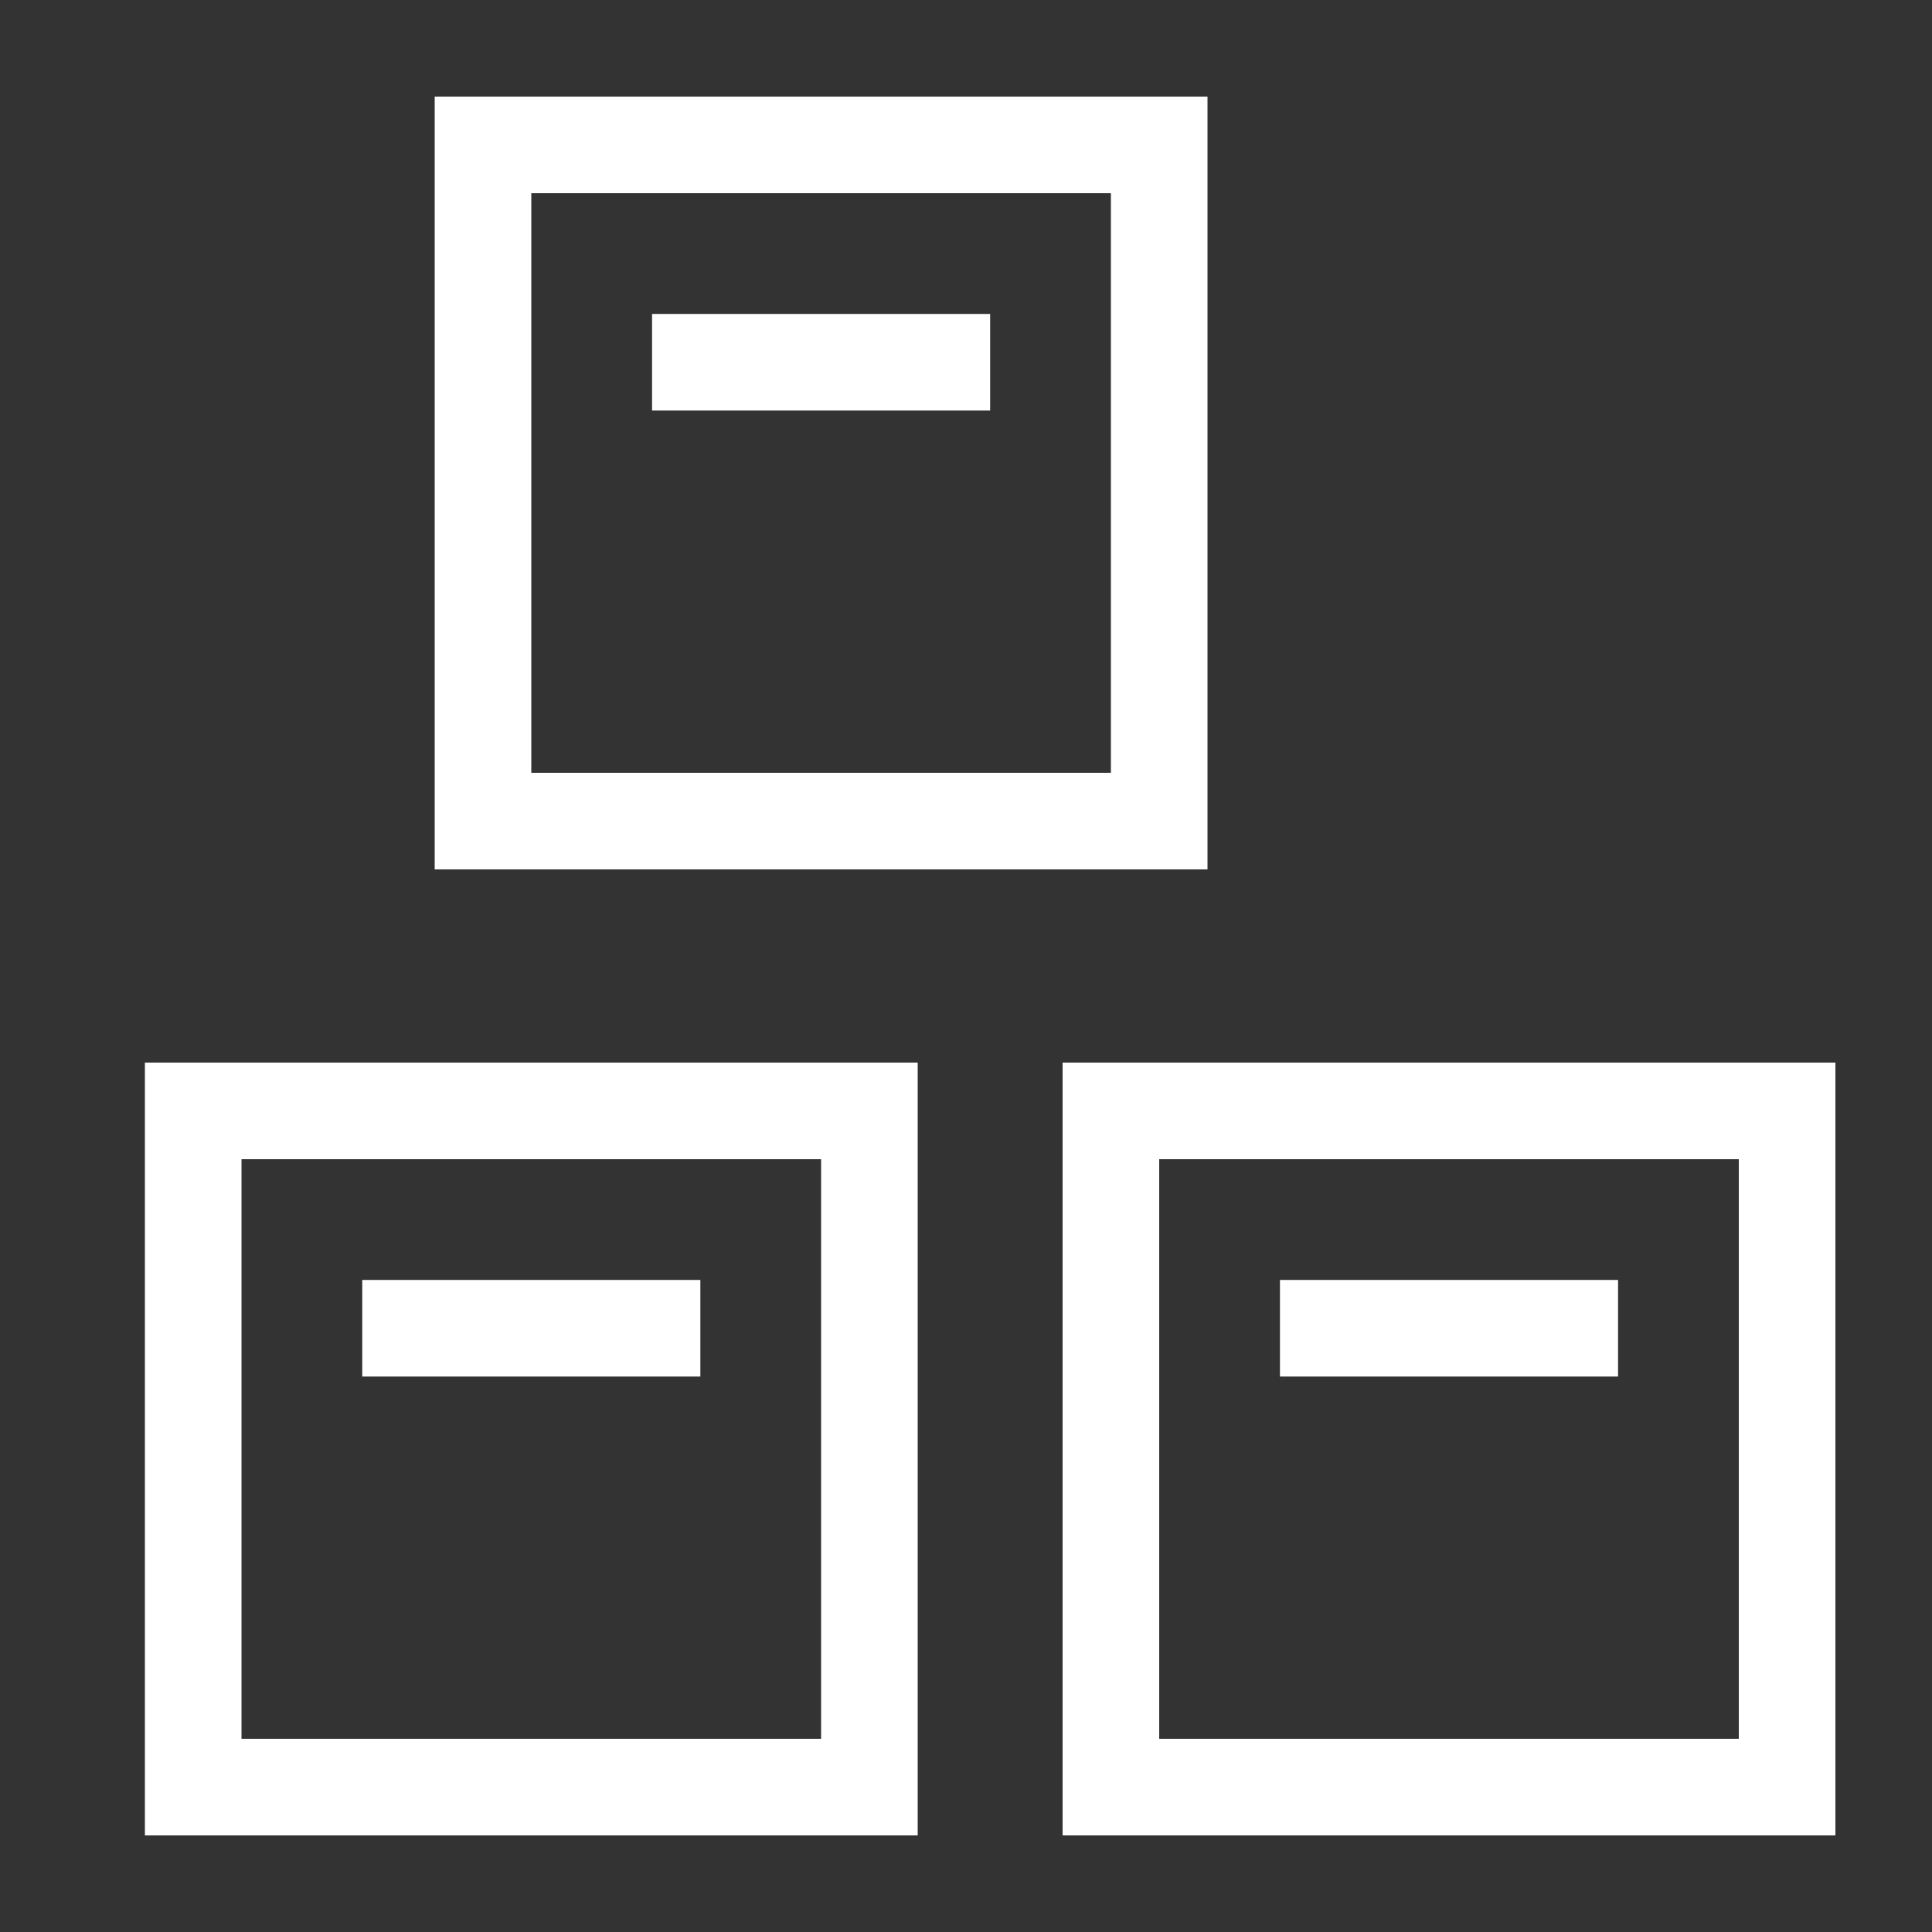 <svg xmlns="http://www.w3.org/2000/svg" width="40" height="40" viewBox="0 0 40 40">
    <rect x="0" y="0" width="40" height="40" fill="#333333" stroke="none"/>
    <path fill="#FFF" fill-rule="nonzero" d="M9 2h16v16H9V2zm13 20h16v16H22V22zM3 22h16v16H3V22zm2 2v12h12V24H5zm6-20v12h12V4H11zm13 20v12h12V24H24zM13.5 8.5v-2h7v2h-7zm-6 20v-2h7v2h-7zm19 0v-2h7v2h-7z"/>
</svg>
